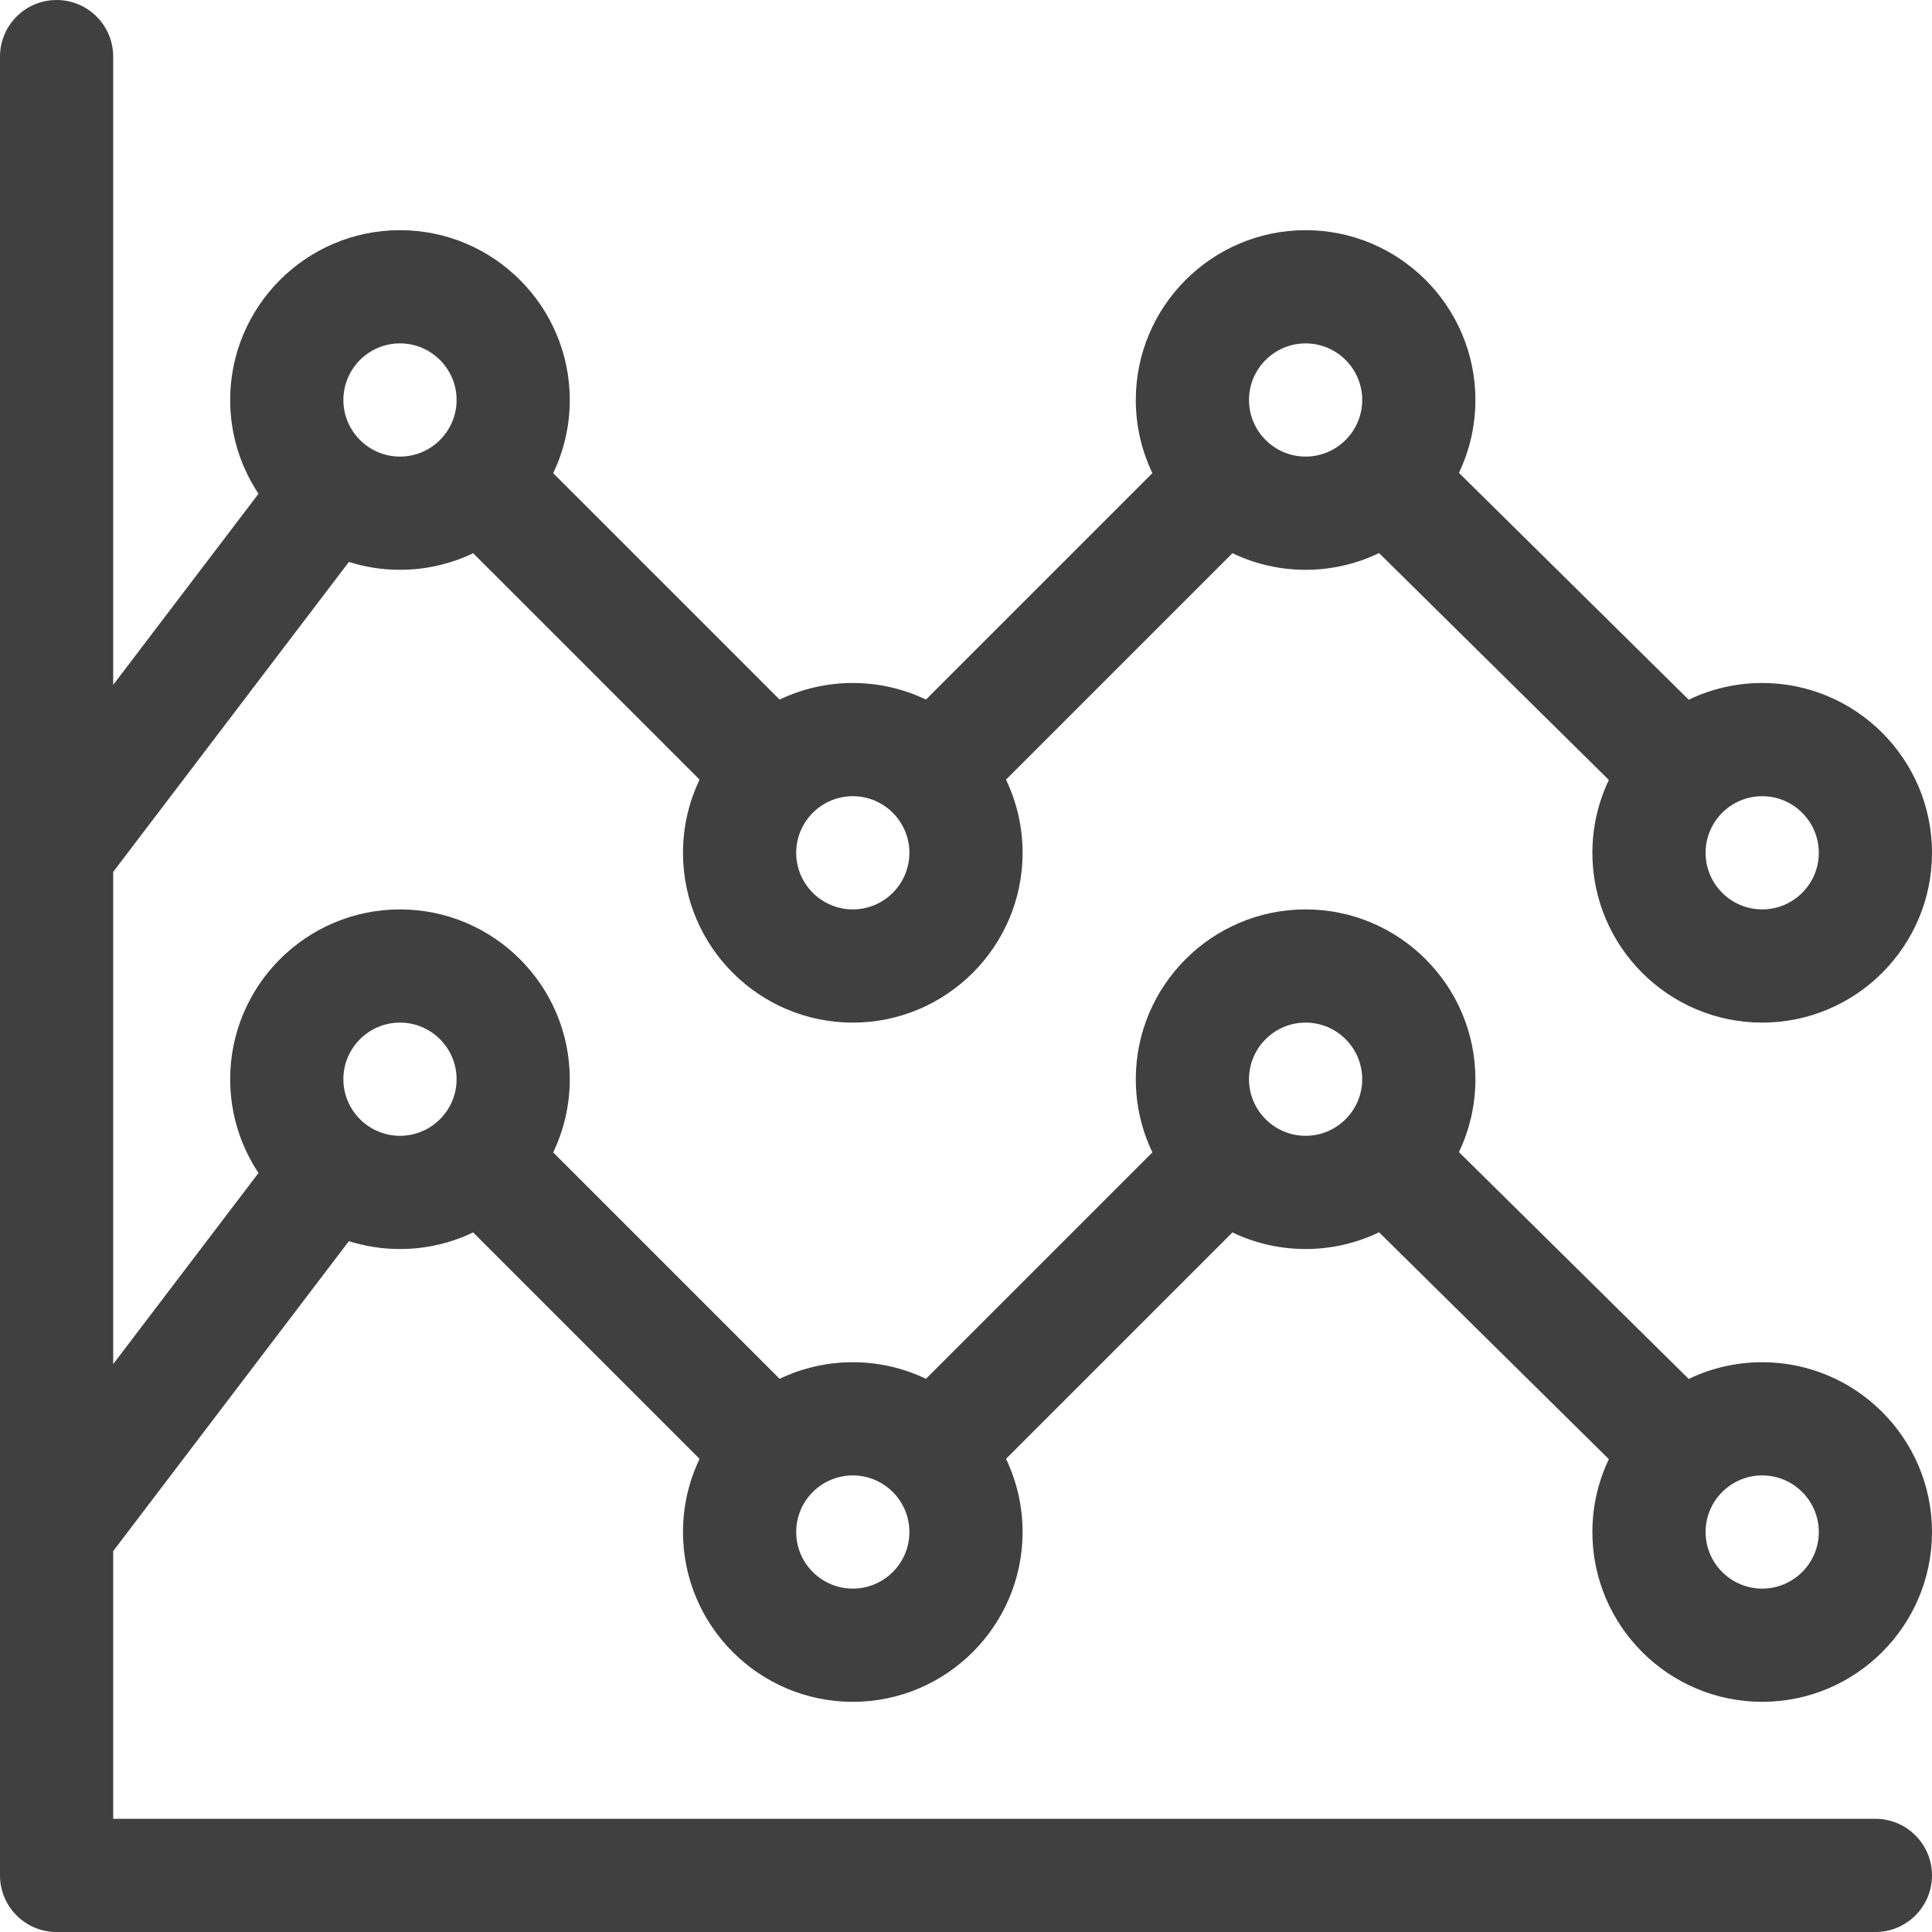 <?xml version="1.0" encoding="utf-8"?>
<svg height="512pt" viewBox="0 0 512 512" width="512pt" xmlns="http://www.w3.org/2000/svg">
  <path d="m467 271c24.812 0 45-20.188 45-45s-20.188-45-45-45c-6.969 0-13.57 1.594-19.469 4.434l-60.895-60.121c2.793-5.855 4.363-12.402 4.363-19.312 0-24.812-20.188-45-45-45s-45 20.188-45 45c0 6.938 1.582 13.516 4.398 19.391l-60.008 60.008c-5.875-2.816-12.453-4.398-19.391-4.398s-13.516 1.582-19.391 4.398l-60.008-60.008c2.816-5.875 4.398-12.453 4.398-19.391 0-24.812-20.188-45-45-45s-45 20.188-45 45c0 9.18 2.77 17.727 7.508 24.852l-38.508 50.641v-166.492c0-8.285-6.715-15-15-15s-15 6.715-15 15v482c0 8.285 6.715 15 15 15h482c8.285 0 15-6.715 15-15s-6.715-15-15-15h-467v-70.945l62.461-82.141c4.273 1.352 8.824 2.086 13.539 2.086 6.938 0 13.516-1.582 19.391-4.398l60.008 60.008c-2.816 5.875-4.398 12.453-4.398 19.391 0 24.812 20.188 45 45 45s45-20.188 45-45c0-6.938-1.582-13.516-4.398-19.391l60.008-60.008c5.875 2.816 12.453 4.398 19.391 4.398 6.969 0 13.57-1.594 19.469-4.434l60.895 60.121c-2.793 5.855-4.363 12.402-4.363 19.312 0 24.812 20.188 45 45 45s45-20.188 45-45-20.188-45-45-45c-6.969 0-13.57 1.594-19.469 4.434l-60.895-60.121c2.793-5.855 4.363-12.402 4.363-19.312 0-24.812-20.188-45-45-45s-45 20.188-45 45c0 6.938 1.582 13.516 4.398 19.391l-60.008 60.008c-5.875-2.816-12.453-4.398-19.391-4.398s-13.516 1.582-19.391 4.398l-60.008-60.008c2.816-5.875 4.398-12.453 4.398-19.391 0-24.812-20.188-45-45-45s-45 20.188-45 45c0 9.18 2.77 17.727 7.508 24.852l-38.508 50.641v-130.438l62.461-82.141c4.273 1.352 8.824 2.086 13.539 2.086 6.938 0 13.516-1.582 19.391-4.398l60.008 60.008c-2.816 5.875-4.398 12.453-4.398 19.391 0 24.812 20.188 45 45 45s45-20.188 45-45c0-6.938-1.582-13.516-4.398-19.391l60.008-60.008c5.875 2.816 12.453 4.398 19.391 4.398 6.969 0 13.57-1.594 19.469-4.434l60.895 60.121c-2.793 5.855-4.363 12.402-4.363 19.312 0 24.812 20.188 45 45 45zm15 135c0 8.27-6.73 15-15 15s-15-6.73-15-15 6.73-15 15-15 15 6.73 15 15zm-136-135c8.27 0 15 6.73 15 15s-6.73 15-15 15-15-6.73-15-15 6.73-15 15-15zm-105 135c0 8.27-6.73 15-15 15s-15-6.73-15-15 6.73-15 15-15 15 6.73 15 15zm-135-135c8.27 0 15 6.73 15 15s-6.73 15-15 15-15-6.73-15-15 6.73-15 15-15zm376-45c0 8.27-6.73 15-15 15s-15-6.73-15-15 6.73-15 15-15 15 6.73 15 15zm-391-120c0-8.27 6.73-15 15-15s15 6.73 15 15-6.73 15-15 15-15-6.73-15-15zm135 135c-8.27 0-15-6.73-15-15s6.73-15 15-15 15 6.73 15 15-6.73 15-15 15zm105-135c0-8.27 6.73-15 15-15s15 6.73 15 15-6.73 15-15 15-15-6.73-15-15zm0 0" style="opacity: 0.75;"/>
</svg>